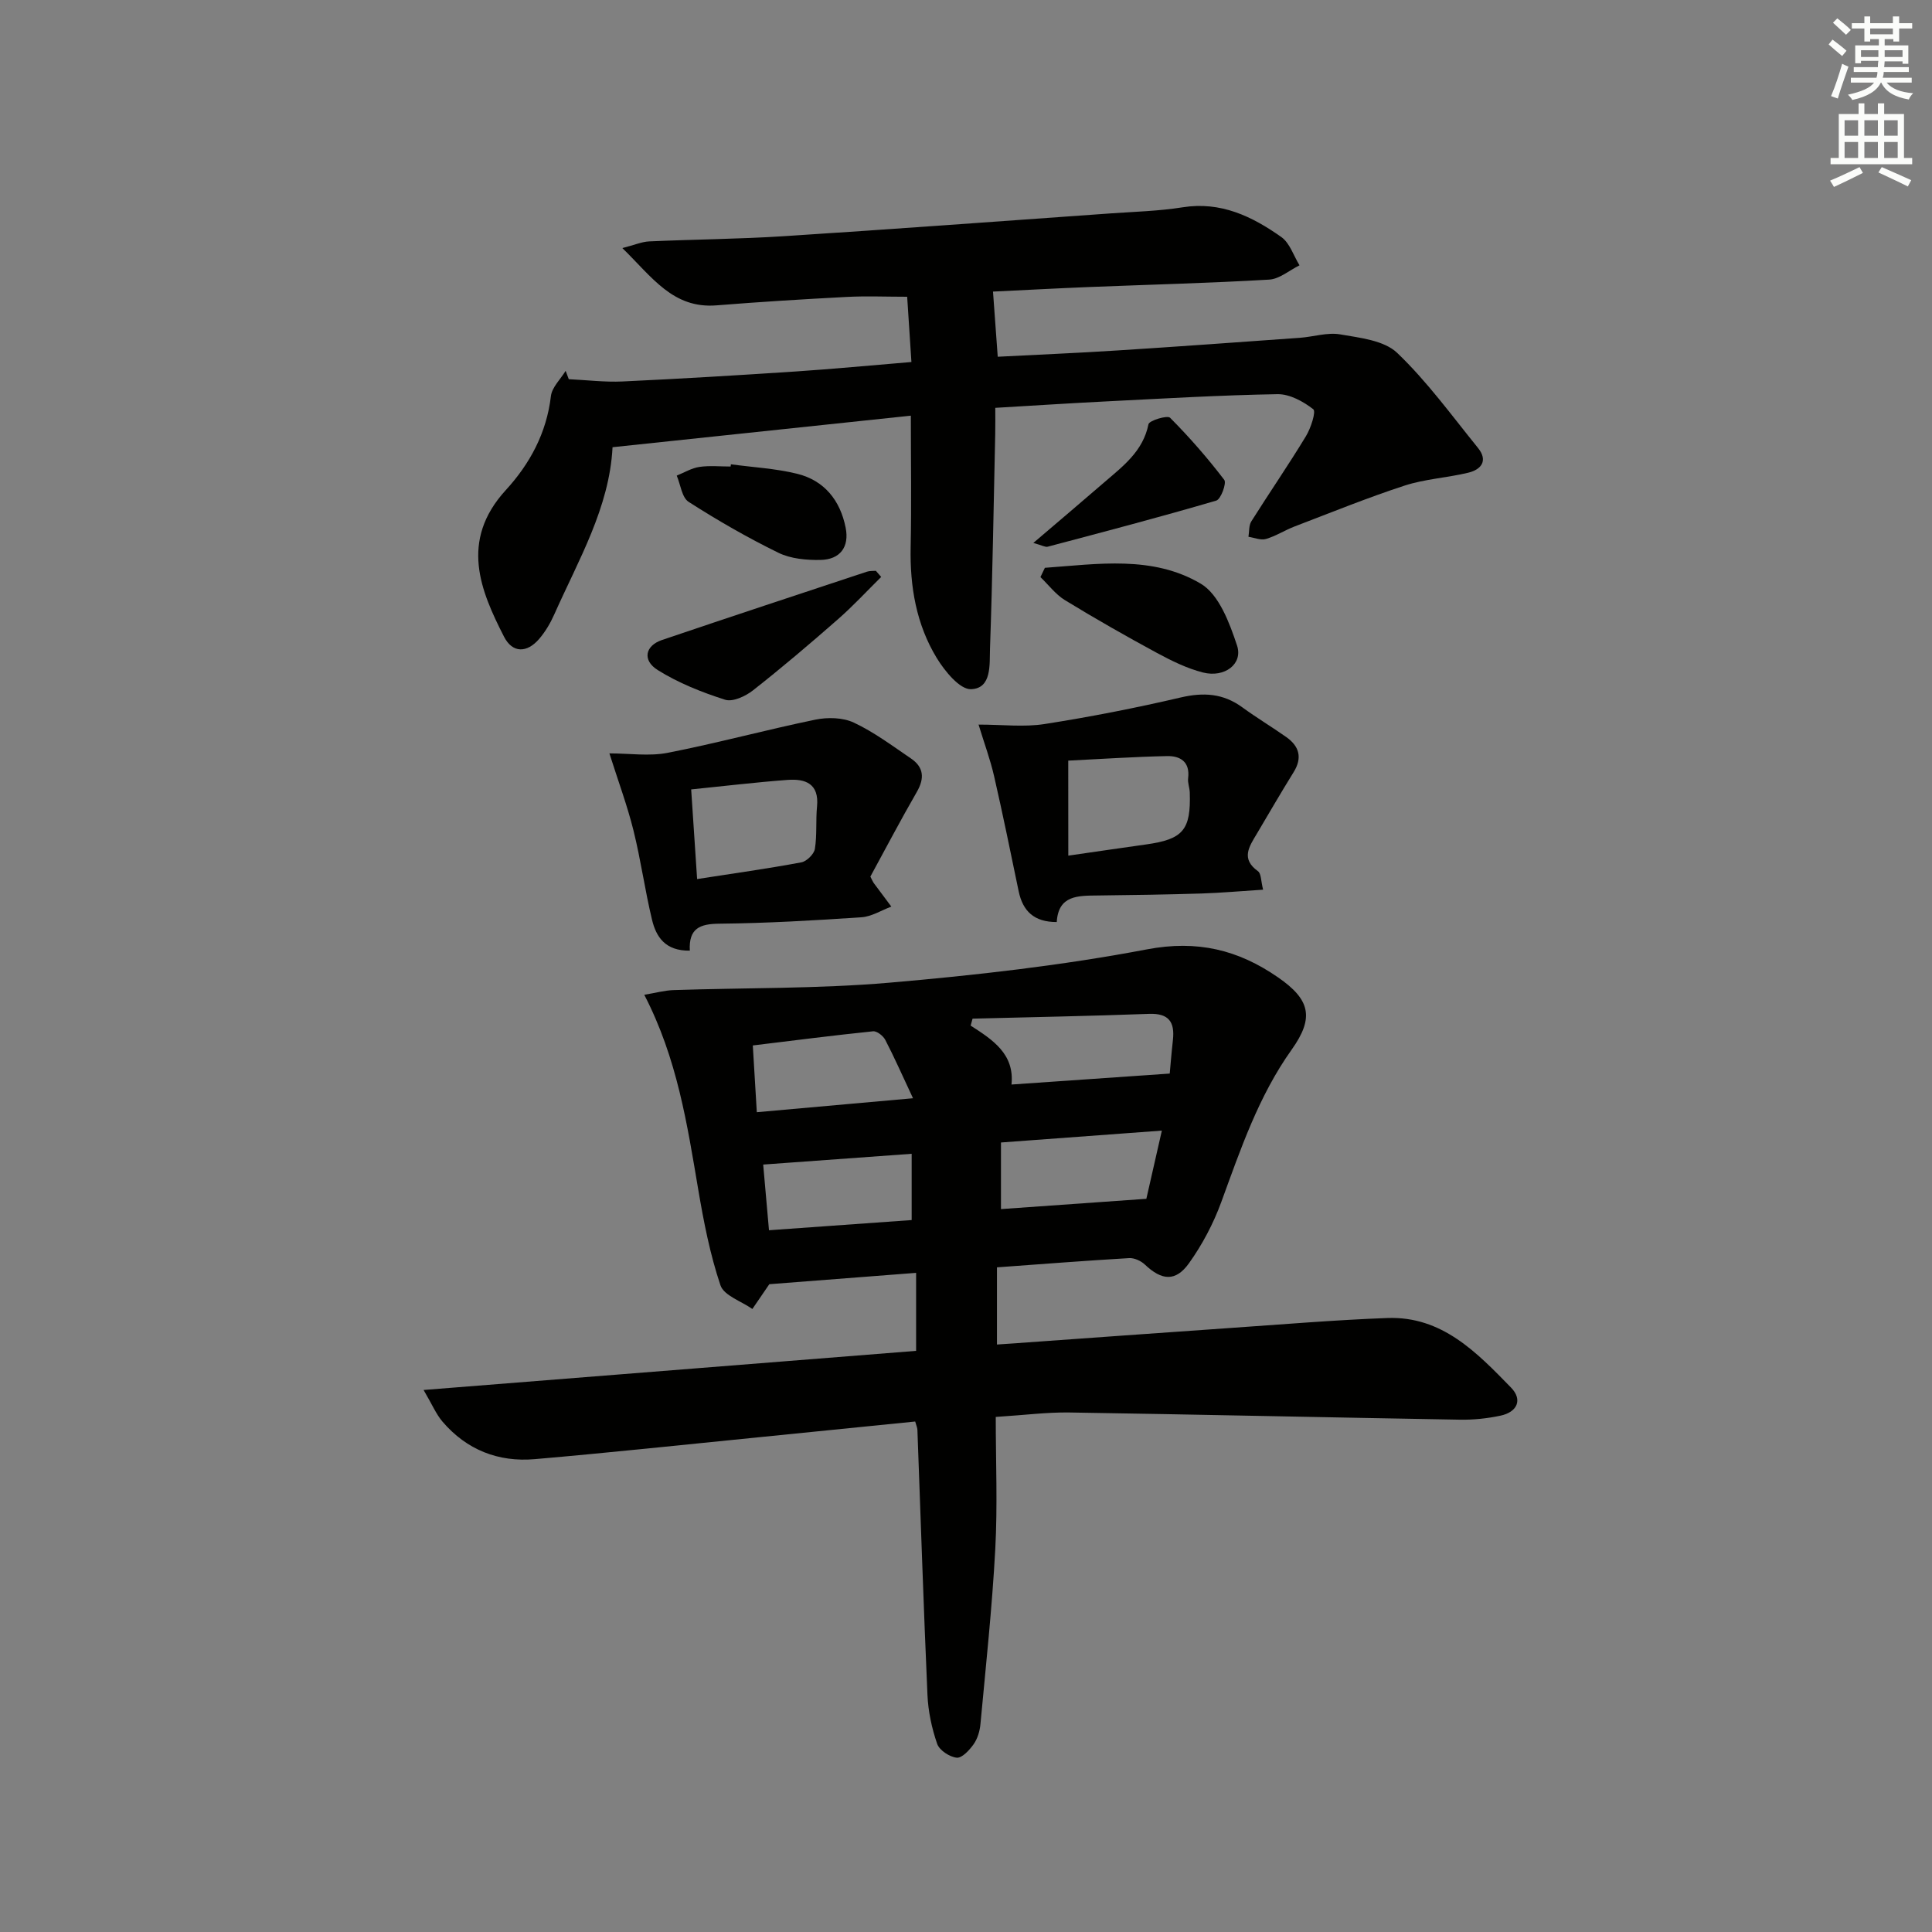 <svg enable-background="new 0 0 400 400" viewBox="0 0 400 400" xmlns="http://www.w3.org/2000/svg"><rect x="0" y="0" width="400" height="400" fill="#808080" stroke="none"/><g fill="#010100"><path d="m206.41 262.39v15.98c1.46-.1 2.83-.19 4.2-.29 14.76-1.05 29.53-2.13 44.29-3.15 10.78-.74 21.56-1.65 32.35-2.05 11.3-.41 18.51 7.14 25.59 14.4 2.47 2.54 1.27 5.09-2.19 5.82-2.74.58-5.59.88-8.39.83-26.96-.46-53.91-1.07-80.87-1.49-4.61-.07-9.23.54-15.23.92 0 9.2.39 18.31-.1 27.38-.65 12.09-1.95 24.15-3.07 36.21-.13 1.43-.59 3.01-1.41 4.17-.86 1.22-2.41 2.9-3.5 2.79-1.48-.15-3.59-1.53-4.05-2.87-1.12-3.23-1.86-6.72-2.01-10.14-.81-18.28-1.4-36.57-2.08-54.86-.02-.47-.24-.93-.46-1.73-10.89 1.1-21.74 2.2-32.6 3.28-15.38 1.53-30.75 3.18-46.15 4.51-7.55.66-14.12-1.92-19.12-7.77-1.32-1.55-2.14-3.54-3.91-6.55 34.74-2.76 68.24-5.42 101.97-8.1 0-5.56 0-10.79 0-16.15-10.46.81-20.61 1.59-30.39 2.35-1.16 1.7-2.34 3.41-3.51 5.13-2.28-1.61-5.89-2.77-6.61-4.91-2.15-6.39-3.46-13.11-4.59-19.78-2.3-13.56-4.35-27.16-11.18-40.36 2.35-.39 4.17-.9 6.01-.97 14.9-.5 29.86-.26 44.68-1.53 17.86-1.54 35.77-3.56 53.36-6.9 10.45-1.99 18.92.09 27.16 5.79 6.64 4.59 7.56 8.32 2.83 14.96-6.87 9.64-10.57 20.61-14.57 31.54-1.63 4.47-3.94 8.84-6.7 12.7-2.78 3.88-5.66 3.55-9.12.27-.81-.77-2.2-1.41-3.27-1.34-8.92.52-17.86 1.22-27.36 1.91zm-5.05-51.49c-.13.48-.27.96-.4 1.44 4.56 2.93 9.11 5.87 8.46 12.2 10.92-.76 21.47-1.49 32.76-2.27.13-1.4.35-4.18.66-6.95.41-3.71-.84-5.56-4.93-5.41-12.19.45-24.37.68-36.55.99zm5.88 39.43c10.2-.72 19.8-1.4 30.1-2.13.84-3.71 1.97-8.64 3.21-14.12-11.49.85-22.32 1.65-33.31 2.46zm-18.21-22.95c-2.25-4.79-3.88-8.5-5.74-12.08-.44-.84-1.74-1.87-2.54-1.78-8.18.84-16.34 1.89-24.89 2.93.28 4.7.54 8.93.83 13.82 10.67-.95 20.69-1.85 32.34-2.89zm-.28 25.22c0-5.11 0-9.39 0-13.72-10.2.74-20.15 1.46-30.74 2.23.37 4.15.76 8.65 1.2 13.6 10.15-.72 19.69-1.4 29.54-2.11z"/><path d="m117.76 78.51c3.71.17 7.43.64 11.13.47 11.96-.56 23.91-1.28 35.85-2.07 7.77-.52 15.53-1.26 23.96-1.96-.3-4.67-.58-8.91-.88-13.51-4.43 0-8.52-.18-12.59.04-8.96.47-17.92 1.02-26.87 1.74-9.04.73-13.32-5.83-19.51-11.86 2.58-.66 4.05-1.31 5.54-1.38 9.3-.42 18.63-.48 27.92-1.08 22.56-1.45 45.1-3.12 67.65-4.72 4.97-.35 9.99-.48 14.89-1.26 7.9-1.26 14.39 1.88 20.44 6.16 1.75 1.24 2.53 3.86 3.76 5.85-2.09 1.03-4.13 2.83-6.27 2.96-12.45.73-24.93 1.04-37.4 1.54-6.64.27-13.27.63-19.79.94.31 4.32.62 8.64.98 13.49 8.24-.43 16.5-.77 24.74-1.3 12.6-.8 25.2-1.72 37.79-2.62 2.81-.2 5.71-1.17 8.38-.71 4.09.71 9.08 1.24 11.79 3.83 6.2 5.92 11.31 12.99 16.74 19.69 2.11 2.61.69 4.47-2.03 5.12-4.35 1.05-8.93 1.29-13.15 2.66-7.7 2.51-15.23 5.58-22.8 8.47-2.01.77-3.88 1.99-5.93 2.59-1.07.31-2.4-.27-3.62-.45.18-1.08.06-2.34.59-3.19 3.72-5.91 7.69-11.67 11.31-17.64 1.01-1.66 2.13-5.1 1.52-5.58-2.06-1.61-4.89-3.16-7.4-3.12-11.79.2-23.57.9-35.35 1.49-7.46.37-14.91.86-23.09 1.34 0 1.89.03 3.64-.01 5.4-.33 14.8-.56 29.61-1.08 44.41-.12 3.27.42 8.28-3.92 8.44-2.33.09-5.45-3.74-7.11-6.46-4.24-6.97-5.57-14.8-5.4-22.96.19-8.95.04-17.91.04-27.21-20.92 2.21-41.19 4.35-61.76 6.53-.64 12.5-7.04 23.32-12.07 34.63-.8 1.8-1.85 3.58-3.13 5.07-2.52 2.93-5.52 2.97-7.28-.49-4.8-9.41-9.26-19.8.38-30.33 4.97-5.42 8.45-11.83 9.34-19.46.22-1.84 1.99-3.49 3.05-5.23.22.55.44 1.14.65 1.73z"/><path d="m261.51 184.2c-4.6.29-8.68.66-12.76.79-7.15.22-14.31.33-21.46.41-4.08.05-8.17-.09-8.5 5.5-4.7.01-7.03-2.26-7.89-6.39-1.65-7.94-3.27-15.9-5.08-23.8-.79-3.46-2.04-6.82-3.22-10.69 4.94 0 9.38.55 13.63-.11 9.47-1.48 18.91-3.33 28.24-5.51 4.72-1.1 8.79-.84 12.73 2.04 2.95 2.15 6.09 4.04 9.08 6.14 2.72 1.91 3.41 4.29 1.55 7.29-2.62 4.22-5.11 8.52-7.64 12.79-1.54 2.59-3.34 5.13.24 7.7.7.48.62 2.02 1.08 3.84zm-40.33-7.05c5.65-.81 10.89-1.59 16.13-2.32 7.64-1.07 9.27-2.99 9.02-10.75-.03-.99-.46-2-.34-2.96.42-3.4-1.63-4.64-4.37-4.58-6.77.14-13.54.6-20.45.94.01 6.69.01 12.8.01 19.67z"/><path d="m142.82 196.82c-5.12.08-6.98-2.88-7.83-6.41-1.47-6.12-2.32-12.38-3.84-18.49-1.26-5.07-3.09-10-4.98-15.94 4.14 0 8.25.63 12.08-.12 10.23-2 20.32-4.75 30.54-6.86 2.55-.53 5.71-.46 7.99.61 4.18 1.96 7.96 4.8 11.82 7.42 2.66 1.81 2.85 4.09 1.23 6.91-3.38 5.86-6.53 11.86-9.63 17.55.38.74.5 1.05.68 1.31 1.21 1.64 2.44 3.27 3.66 4.9-2.06.77-4.08 2.07-6.18 2.21-9.79.66-19.6 1.23-29.41 1.33-4.04.03-6.38.95-6.13 5.58zm1.51-14.82c7.61-1.18 14.63-2.16 21.58-3.46 1.11-.21 2.62-1.7 2.8-2.78.47-2.88.16-5.88.45-8.81.45-4.7-2.41-5.75-6.08-5.48-6.53.48-13.04 1.27-19.98 1.97.41 6.26.8 12.13 1.23 18.56z"/><path d="m216.33 117.56c10.95-.79 22.32-2.61 32.28 3.29 3.77 2.23 5.96 8.13 7.51 12.81 1.26 3.81-2.58 6.7-7.03 5.58-3.33-.84-6.53-2.43-9.58-4.07-6.43-3.48-12.78-7.1-19.02-10.91-1.94-1.19-3.4-3.17-5.08-4.78.31-.65.62-1.29.92-1.92z"/><path d="m182.44 119.45c-2.97 2.93-5.81 6.01-8.95 8.76-5.75 5.04-11.58 10-17.59 14.72-1.55 1.22-4.19 2.45-5.78 1.94-4.82-1.54-9.66-3.46-13.94-6.14-3.25-2.03-2.6-5.04.86-6.22 14.13-4.79 28.29-9.46 42.45-14.15.57-.19 1.23-.13 1.85-.18.38.43.74.85 1.1 1.27z"/><path d="m213.94 112.41c5.46-4.66 10.11-8.59 14.71-12.57 3.87-3.34 8.01-6.42 9.13-12.01.16-.77 3.91-1.9 4.47-1.34 4.01 4.03 7.77 8.34 11.22 12.86.52.68-.7 4.01-1.65 4.29-11.57 3.4-23.25 6.46-34.91 9.55-.51.13-1.16-.29-2.97-.78z"/><path d="m151.33 96.13c4.58.62 9.25.86 13.71 1.96 5.65 1.39 8.92 5.53 10.04 11.15.81 4.04-1.17 6.62-5.23 6.69-2.9.05-6.13-.24-8.68-1.48-6.39-3.13-12.6-6.7-18.59-10.54-1.41-.9-1.68-3.58-2.47-5.44 1.56-.63 3.08-1.56 4.7-1.8 2.11-.31 4.31-.08 6.46-.08.02-.15.04-.31.06-.46z"/></g><path d="m378.6 9.2.8-1c.9.7 1.9 1.4 2.9 2.3l-.9 1.1c-1.1-.9-2-1.7-2.8-2.4zm.5 10.7c.9-2.1 1.6-4.3 2.3-6.7.4.2.8.4 1.3.6-.7 2.1-1.5 4.2-2.2 6.6zm.4-15.2.9-.9c1 .8 2 1.6 2.8 2.4l-1 1c-1-.9-1.9-1.8-2.7-2.5zm12.5-1.3h1.2v1.4h2.7v1.1h-2.7v2.7h-1.2v-.5h-1.8v1.3h4.9v3.8h-1.2v-.5h-3.7c0 .4-.1.9-.1 1.2h5.1v1h-5.2c0 .5-.1.9-.2 1.2h6v1h-5.2c1.1 1.3 2.9 2 5.5 2.2-.4.4-.7.8-.9 1.3-2.9-.5-4.8-1.6-5.7-3.5h-.1c-.8 1.7-2.7 2.9-5.9 3.6-.2-.4-.6-.8-.9-1.1 2.8-.6 4.6-1.4 5.4-2.5h-4.8v-1h5.3c.1-.3.2-.7.2-1.2h-4.9v-1h5c0-.4 0-.8.1-1.3h-3.6v.5h-1.2v-3.7h4.9v-1.3h-1.8v.5h-1.2v-2.7h-2.6v-1.1h2.6v-1.4h1.2v1.4h4.7v-1.4zm-6.7 8.4h3.6c0-.4 0-.9 0-1.4h-3.6zm1.9-4.7h4.7v-1.2h-4.7zm6.7 3.3h-3.7v1.4h3.7z" fill="#fbfcfa"/><path d="m384.7 21.4h1.3v2.2h2.8v-2.2h1.3v2.2h4.1v9.1h1.7v1.3h-16.9v-1.3h1.7v-9.1h4.1v-2.2zm.3 13.2.7 1.2c-1.8.9-3.8 1.9-6 2.9-.2-.4-.5-.8-.8-1.3 2.4-1 4.4-2 6.1-2.8zm-3.1-6.5h2.8v-3.2h-2.8zm0 4.6h2.8v-3.3h-2.8zm4.1-4.6h2.8v-3.2h-2.8zm0 4.6h2.8v-3.3h-2.8v3.2zm3.6 1.9c2.1.9 4.1 1.8 6.1 2.7l-.7 1.3c-2.2-1.1-4.2-2-6.1-2.9zm3.3-9.7h-2.8v3.2h2.8zm-2.8 7.8h2.8v-3.3h-2.8z" fill="#fbfcfa"/></svg>